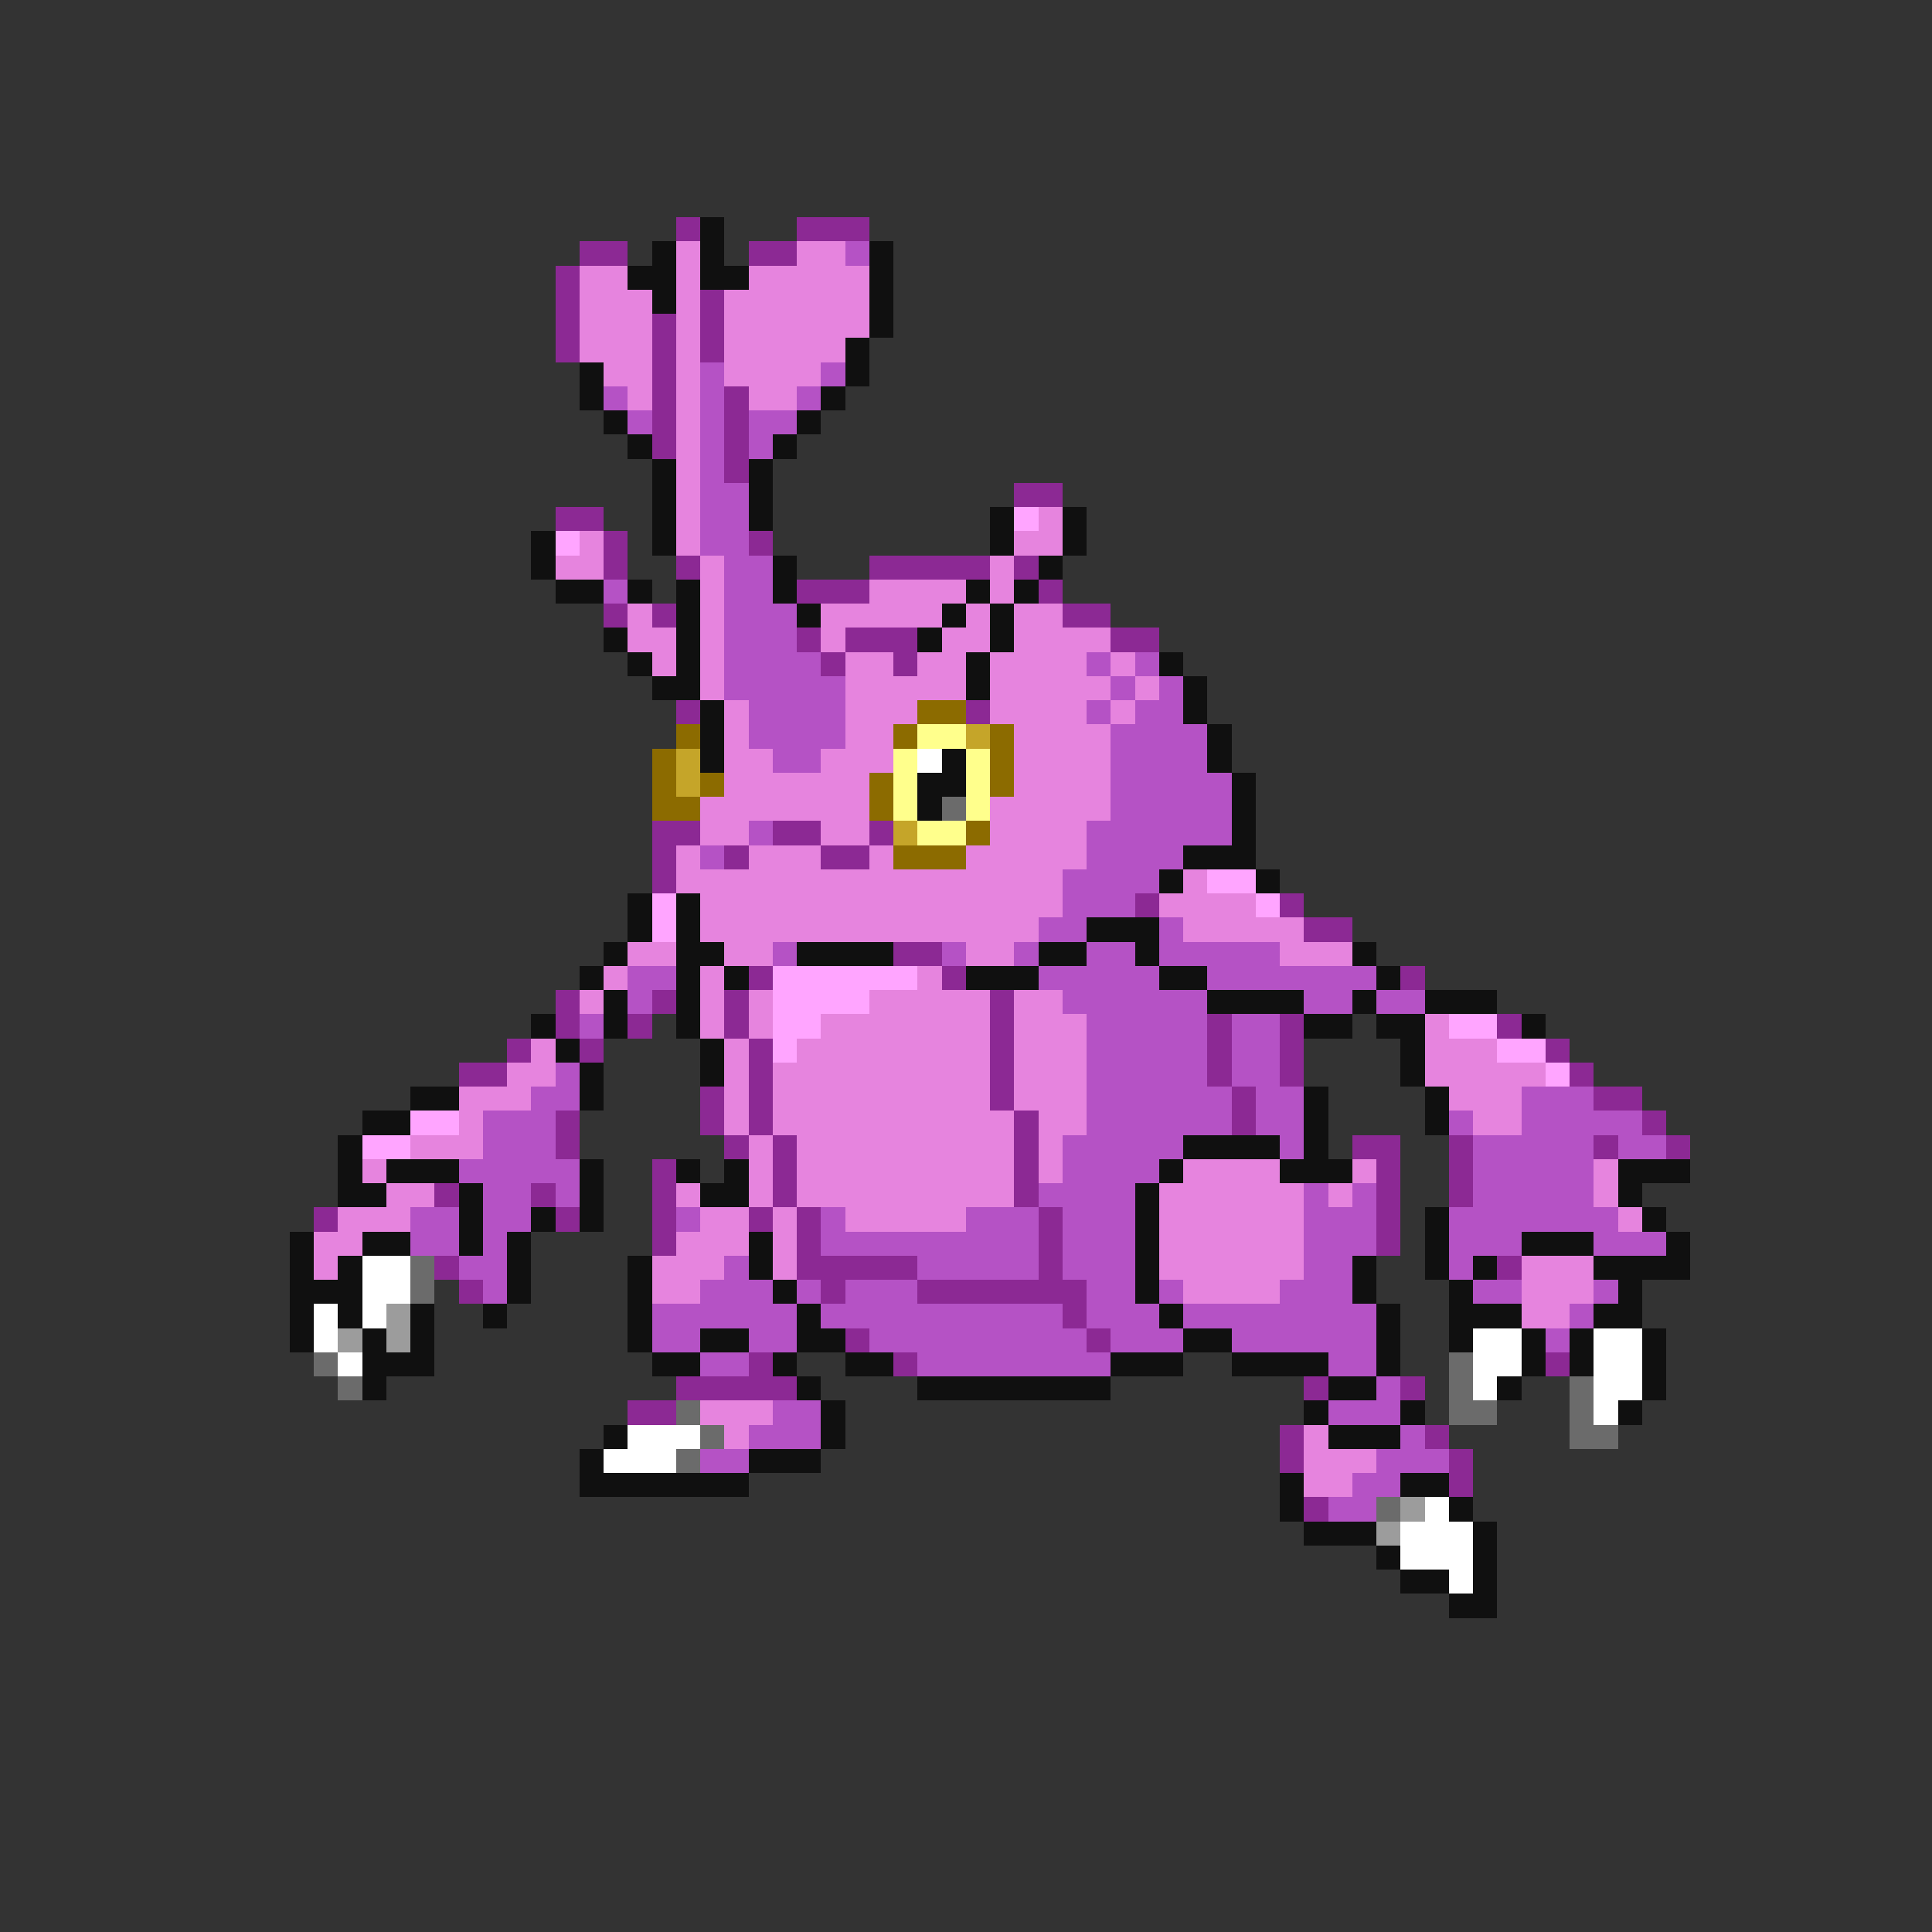 <svg xmlns="http://www.w3.org/2000/svg" viewBox="0 -0.5 80 80" shape-rendering="crispEdges">
<rect x="0" y="-0.5" width="80" height="80" fill="#333333" stroke="none"/>
<path stroke="#8c2994" d="M28 9h1M33 9h3M24 10h2M31 10h2M23 11h1M23 12h1M29 12h1M23 13h1M27 13h1M29 13h1M23 14h1M27 14h1M29 14h1M27 15h1M27 16h1M30 16h1M27 17h1M30 17h1M27 18h1M30 18h1M30 19h1M42 20h2M23 21h2M25 22h1M31 22h1M25 23h1M28 23h1M36 23h5M42 23h1M33 24h3M43 24h1M25 25h1M27 25h1M44 25h2M33 26h1M35 26h3M46 26h2M34 27h1M37 27h1M28 29h1M40 29h1M27 34h2M32 34h2M36 34h1M27 35h1M30 35h1M34 35h2M27 36h1M47 37h1M53 37h1M54 38h2M37 39h2M31 40h1M39 40h1M58 40h1M23 41h1M27 41h1M30 41h1M41 41h1M23 42h1M26 42h1M30 42h1M41 42h1M50 42h1M53 42h1M62 42h1M21 43h1M24 43h1M31 43h1M41 43h1M50 43h1M53 43h1M64 43h1M19 44h2M31 44h1M41 44h1M50 44h1M53 44h1M65 44h1M29 45h1M31 45h1M41 45h1M51 45h1M66 45h2M23 46h1M29 46h1M31 46h1M42 46h1M51 46h1M68 46h1M23 47h1M30 47h1M32 47h1M42 47h1M56 47h2M60 47h1M66 47h1M69 47h1M27 48h1M32 48h1M42 48h1M57 48h1M60 48h1M18 49h1M22 49h1M27 49h1M32 49h1M42 49h1M57 49h1M60 49h1M13 50h1M23 50h1M27 50h1M31 50h1M33 50h1M43 50h1M57 50h1M27 51h1M33 51h1M43 51h1M57 51h1M18 52h1M33 52h5M43 52h1M62 52h1M19 53h1M34 53h1M38 53h7M44 54h1M35 55h1M45 55h1M31 56h1M37 56h1M64 56h1M28 57h5M54 57h1M58 57h1M26 58h2M53 59h1M59 59h1M53 60h1M60 60h1M60 61h1M54 62h1" />
<path stroke="#101010" d="M29 9h1M27 10h1M29 10h1M36 10h1M26 11h2M29 11h2M36 11h1M27 12h1M36 12h1M36 13h1M35 14h1M24 15h1M35 15h1M24 16h1M34 16h1M25 17h1M33 17h1M26 18h1M32 18h1M27 19h1M31 19h1M27 20h1M31 20h1M27 21h1M31 21h1M41 21h1M44 21h1M22 22h1M27 22h1M41 22h1M44 22h1M22 23h1M32 23h1M43 23h1M23 24h2M26 24h1M28 24h1M32 24h1M40 24h1M42 24h1M28 25h1M33 25h1M39 25h1M41 25h1M25 26h1M28 26h1M38 26h1M41 26h1M26 27h1M28 27h1M40 27h1M48 27h1M27 28h2M40 28h1M49 28h1M29 29h1M49 29h1M29 30h1M50 30h1M29 31h1M39 31h1M50 31h1M38 32h2M51 32h1M38 33h1M51 33h1M51 34h1M49 35h3M48 36h1M52 36h1M26 37h1M28 37h1M26 38h1M28 38h1M45 38h3M25 39h1M28 39h2M33 39h4M43 39h2M47 39h1M56 39h1M24 40h1M28 40h1M30 40h1M40 40h3M48 40h2M57 40h1M25 41h1M28 41h1M50 41h4M56 41h1M59 41h3M22 42h1M25 42h1M28 42h1M54 42h2M57 42h2M63 42h1M23 43h1M29 43h1M58 43h1M24 44h1M29 44h1M58 44h1M17 45h2M24 45h1M54 45h1M59 45h1M15 46h2M54 46h1M59 46h1M14 47h1M49 47h4M54 47h1M14 48h1M16 48h3M24 48h1M28 48h1M30 48h1M48 48h1M53 48h3M67 48h3M14 49h2M19 49h1M24 49h1M29 49h2M47 49h1M67 49h1M19 50h1M22 50h1M24 50h1M47 50h1M59 50h1M68 50h1M12 51h1M15 51h2M19 51h1M21 51h1M31 51h1M47 51h1M59 51h1M63 51h3M69 51h1M12 52h1M14 52h1M21 52h1M26 52h1M31 52h1M47 52h1M56 52h1M59 52h1M61 52h1M66 52h4M12 53h3M21 53h1M26 53h1M32 53h1M47 53h1M56 53h1M60 53h1M67 53h1M12 54h1M14 54h1M17 54h1M20 54h1M26 54h1M33 54h1M48 54h1M57 54h1M60 54h3M66 54h2M12 55h1M15 55h1M17 55h1M26 55h1M29 55h2M33 55h2M49 55h2M57 55h1M60 55h1M63 55h1M65 55h1M68 55h1M15 56h3M27 56h2M32 56h1M35 56h2M46 56h3M51 56h4M57 56h1M63 56h1M65 56h1M68 56h1M15 57h1M33 57h1M38 57h8M55 57h2M62 57h1M68 57h1M34 58h1M54 58h1M58 58h1M67 58h1M25 59h1M34 59h1M55 59h3M24 60h1M31 60h3M24 61h7M53 61h1M58 61h2M53 62h1M60 62h1M54 63h3M61 63h1M57 64h1M61 64h1M58 65h2M61 65h1M60 66h2" />
<path stroke="#e684de" d="M28 10h1M33 10h2M24 11h2M28 11h1M31 11h5M24 12h3M28 12h1M30 12h6M24 13h3M28 13h1M30 13h6M24 14h3M28 14h1M30 14h5M25 15h2M28 15h1M30 15h4M26 16h1M28 16h1M31 16h2M28 17h1M28 18h1M28 19h1M28 20h1M28 21h1M43 21h1M24 22h1M28 22h1M42 22h2M23 23h2M29 23h1M41 23h1M29 24h1M36 24h4M41 24h1M26 25h1M29 25h1M34 25h5M40 25h1M42 25h2M26 26h2M29 26h1M34 26h1M39 26h2M42 26h4M27 27h1M29 27h1M35 27h2M38 27h2M41 27h4M46 27h1M29 28h1M35 28h5M41 28h5M47 28h1M30 29h1M35 29h3M41 29h4M46 29h1M30 30h1M35 30h2M42 30h4M30 31h2M34 31h3M42 31h4M30 32h6M42 32h4M29 33h7M41 33h5M29 34h2M34 34h2M41 34h4M28 35h1M31 35h3M36 35h1M40 35h5M28 36h16M49 36h1M29 37h15M48 37h4M29 38h14M49 38h5M26 39h2M30 39h2M40 39h2M53 39h3M25 40h1M29 40h1M38 40h1M24 41h1M29 41h1M31 41h1M36 41h5M42 41h2M29 42h1M31 42h1M34 42h7M42 42h3M59 42h1M22 43h1M30 43h1M33 43h8M42 43h3M59 43h3M21 44h2M30 44h1M32 44h9M42 44h3M59 44h5M19 45h3M30 45h1M32 45h9M42 45h3M60 45h3M19 46h1M30 46h1M32 46h10M43 46h2M61 46h2M17 47h3M31 47h1M33 47h9M43 47h1M15 48h1M31 48h1M33 48h9M43 48h1M49 48h4M56 48h1M66 48h1M16 49h2M28 49h1M31 49h1M33 49h9M48 49h6M55 49h1M66 49h1M14 50h3M29 50h2M32 50h1M35 50h5M48 50h6M67 50h1M13 51h2M28 51h3M32 51h1M48 51h6M13 52h1M27 52h3M32 52h1M48 52h6M63 52h3M27 53h2M49 53h4M63 53h3M63 54h2M29 58h3M30 59h1M54 59h1M54 60h3M54 61h2" />
<path stroke="#b552c5" d="M35 10h1M29 15h1M34 15h1M25 16h1M29 16h1M33 16h1M26 17h1M29 17h1M31 17h2M29 18h1M31 18h1M29 19h1M29 20h2M29 21h2M29 22h2M30 23h2M25 24h1M30 24h2M30 25h3M30 26h3M30 27h4M45 27h1M47 27h1M30 28h5M46 28h1M48 28h1M31 29h4M45 29h1M47 29h2M31 30h4M46 30h4M32 31h2M46 31h4M46 32h5M46 33h5M31 34h1M45 34h6M29 35h1M45 35h4M44 36h4M44 37h3M43 38h2M48 38h1M32 39h1M39 39h1M42 39h1M45 39h2M48 39h5M26 40h2M43 40h5M50 40h7M26 41h1M44 41h6M54 41h2M57 41h2M24 42h1M45 42h5M51 42h2M45 43h5M51 43h2M23 44h1M45 44h5M51 44h2M22 45h2M45 45h6M52 45h2M63 45h3M20 46h3M45 46h6M52 46h2M60 46h1M63 46h5M20 47h3M44 47h5M53 47h1M61 47h5M67 47h2M19 48h5M44 48h4M61 48h5M20 49h2M23 49h1M43 49h4M54 49h1M56 49h1M61 49h5M17 50h2M20 50h2M28 50h1M34 50h1M40 50h3M44 50h3M54 50h3M60 50h7M17 51h2M20 51h1M34 51h9M44 51h3M54 51h3M60 51h3M66 51h3M19 52h2M30 52h1M38 52h5M44 52h3M54 52h2M60 52h1M20 53h1M29 53h3M33 53h1M35 53h3M45 53h2M48 53h1M53 53h3M61 53h2M66 53h1M27 54h6M34 54h10M45 54h3M49 54h8M65 54h1M27 55h2M31 55h2M36 55h9M46 55h3M51 55h6M64 55h1M29 56h2M38 56h8M55 56h2M57 57h1M32 58h2M55 58h3M31 59h3M58 59h1M29 60h2M57 60h3M56 61h2M55 62h2" />
<path stroke="#ffa5ff" d="M42 21h1M23 22h1M50 36h2M27 37h1M52 37h1M27 38h1M32 40h6M32 41h4M32 42h2M60 42h2M32 43h1M62 43h2M64 44h1M17 46h2M15 47h2" />
<path stroke="#8c6b00" d="M38 29h2M28 30h1M37 30h1M41 30h1M27 31h1M41 31h1M27 32h1M29 32h1M36 32h1M41 32h1M27 33h2M36 33h1M40 34h1M37 35h3" />
<path stroke="#ffff8c" d="M38 30h2M37 31h1M40 31h1M37 32h1M40 32h1M37 33h1M40 33h1M38 34h2" />
<path stroke="#c5a529" d="M40 30h1M28 31h1M28 32h1M37 34h1" />
<path stroke="#ffffff" d="M38 31h1M15 52h2M15 53h2M13 54h1M15 54h1M13 55h1M61 55h2M66 55h2M14 56h1M61 56h2M66 56h2M61 57h1M66 57h2M66 58h1M26 59h3M25 60h3M59 62h1M58 63h3M58 64h3M60 65h1" />
<path stroke="#6b6b6b" d="M39 33h1M17 52h1M17 53h1M13 56h1M60 56h1M14 57h1M60 57h1M65 57h1M28 58h1M60 58h2M65 58h1M29 59h1M65 59h2M28 60h1M57 62h1" />
<path stroke="#9c9c9c" d="M16 54h1M14 55h1M16 55h1M58 62h1M57 63h1" />
</svg>